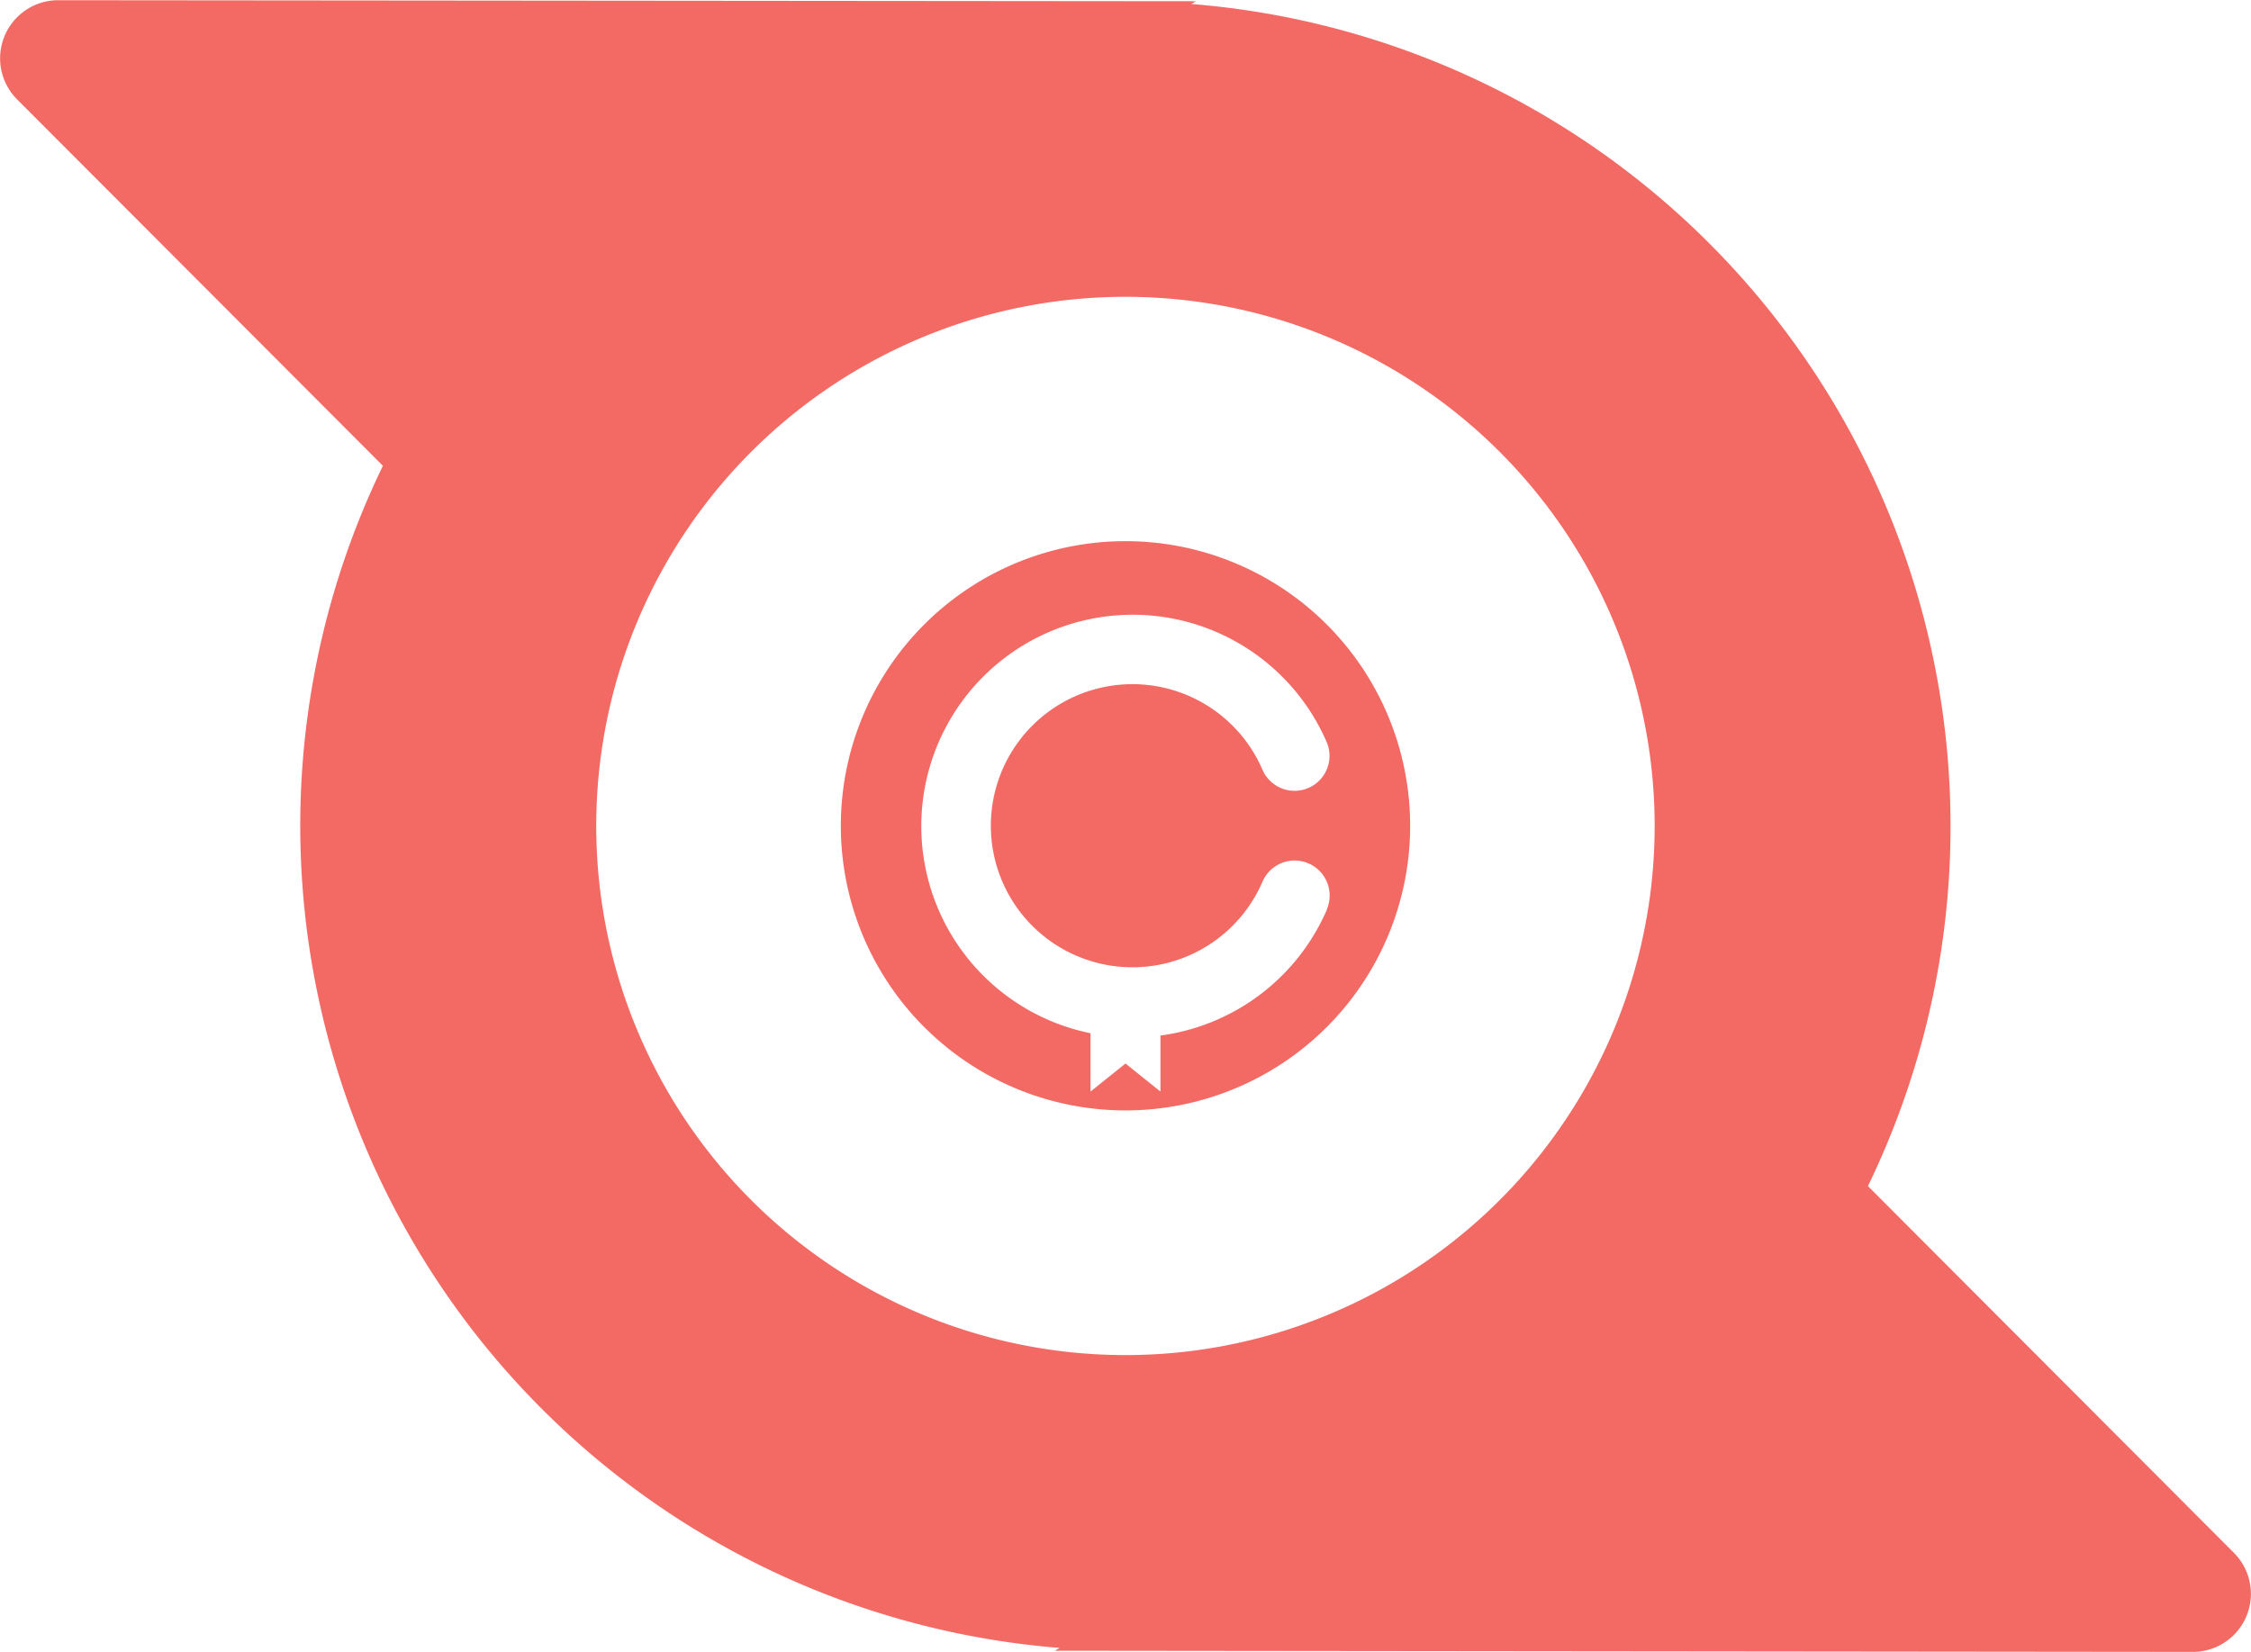 <svg id="Layer_1" data-name="Layer 1" xmlns="http://www.w3.org/2000/svg" viewBox="0 0 419.1 307.6"><defs><style>.cls-1{fill:#f26a63;}</style></defs><title>zipcap icon svg</title><path class="cls-1" d="M456.63,385.11l-68.14-68.29,0,0A153.61,153.61,0,0,0,262.5,96.7l.9-.51L51.56,96a10.82,10.82,0,0,0-7.67,18.46L112,182.7h0A153.6,153.6,0,0,0,238,402.82l-.9.52,211.84.22A10.81,10.81,0,0,0,456.63,385.11ZM250.26,348.29a98.53,98.53,0,1,1,98.52-98.53A98.52,98.52,0,0,1,250.26,348.29Z" transform="translate(-40.71 -95.96)"/><path class="cls-1" d="M250.26,196.73a53,53,0,1,0,53,53A53,53,0,0,0,250.26,196.73Zm37.51,68.58a39.47,39.47,0,0,1-31,23.48v10.43L250.26,294l-6.51,5.22V288.36a39.36,39.36,0,1,1,44-54.14,6.51,6.51,0,0,1-6,9h0a6.52,6.52,0,0,1-6-3.95,26.36,26.36,0,1,0,0,20.9,6.51,6.51,0,0,1,12,5.1Z" transform="translate(-40.71 -95.96)"/></svg>
